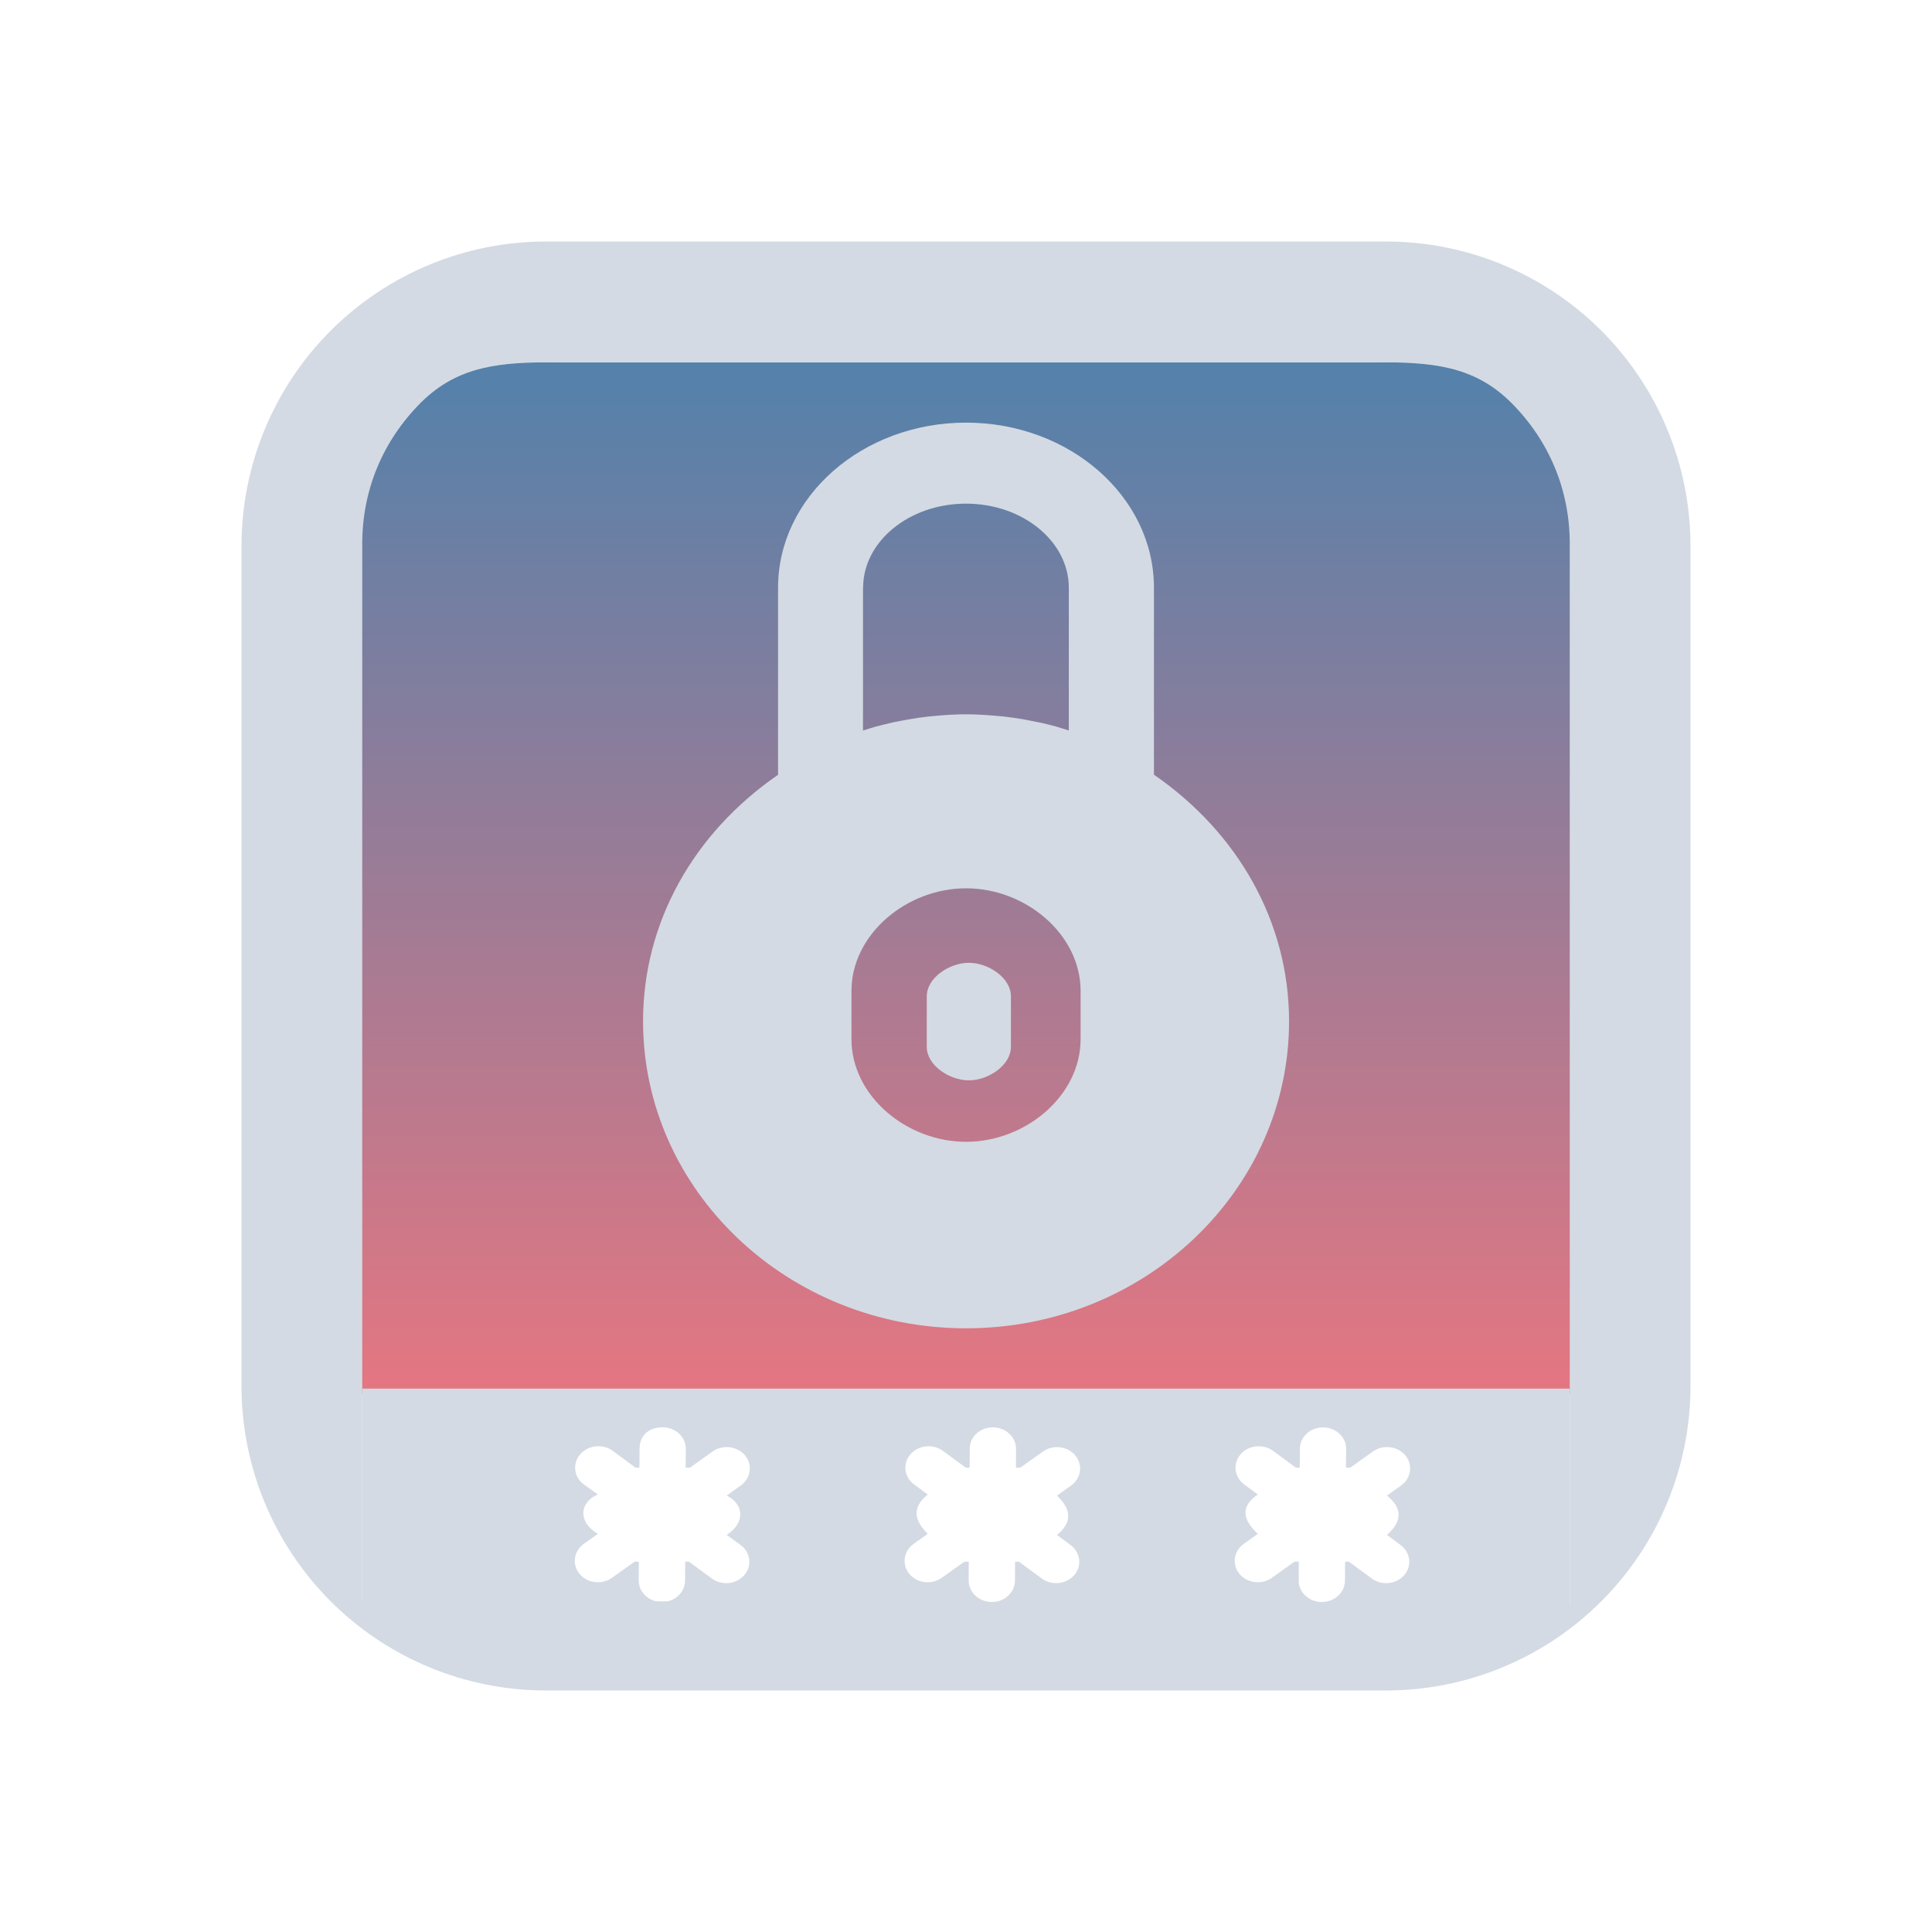 <?xml version="1.0" encoding="UTF-8" standalone="no"?>
<svg
   width="32"
   height="32"
   version="1.1"
   id="svg12"
   sodipodi:docname="kgpg.svg"
   inkscape:version="1.2.2 (b0a8486541, 2022-12-01)"
   xmlns:inkscape="http://www.inkscape.org/namespaces/inkscape"
   xmlns:sodipodi="http://sodipodi.sourceforge.net/DTD/sodipodi-0.dtd"
   xmlns:xlink="http://www.w3.org/1999/xlink"
   xmlns="http://www.w3.org/2000/svg"
   xmlns:svg="http://www.w3.org/2000/svg"
   xmlns:rdf="http://www.w3.org/1999/02/22-rdf-syntax-ns#"
   xmlns:cc="http://creativecommons.org/ns#"
   xmlns:dc="http://purl.org/dc/elements/1.1/">
  <g
     id="22-22-kgpg"
     transform="translate(32,10)">
    <rect
       style="opacity:0.001"
       width="22"
       height="22"
       x="0"
       y="0"
       id="rect2" />
    <path
       inkscape:connector-curvature="0"
       id="path9068-9-37-8-0-1-0-1-3-7-4-6-1"
       d="M 19.475,2.495 2.356,2.495 V 17.286 h 17.288 z"
       style="display:inline;overflow:visible;visibility:visible;opacity:1;fill:url(#linearGradient6958);fill-opacity:1;fill-rule:nonzero;stroke:none;stroke-width:0.56;marker:none"
       sodipodi:nodetypes="cccccc" />
    <path
       d="m 11,11.048 c -0.231,0 -0.5,0.19 -0.5,0.422 v 0.636 c 0,0.232 0.269,0.422 0.5,0.422 0.231,0 0.5,-0.19 0.5,-0.422 v -0.637 c 0,-0.232 -0.269,-0.421 -0.5,-0.421 z"
       id="path6-7-7"
       sodipodi:nodetypes="sssssss"
       style="fill:#d3dae3;fill-opacity:1;stroke-width:0.821" />
    <path
       d="M 13.61,8.665 V 6.188 c 0,-1.206 -1.147,-2.188 -2.56,-2.188 -1.412,0 -2.56,0.982 -2.56,2.188 V 8.666 c -1.144,0.766 -1.839,1.95 -1.839,3.265 0,2.244 1.974,4.069 4.4,4.069 2.426,0 4.4,-1.825 4.4,-4.069 -9.14e-4,-1.317 -0.697,-2.5 -1.84,-3.266 z M 9.648,6.188 c 0,-0.614 0.628,-1.114 1.401,-1.114 0.772,0 1.4,0.5 1.4,1.114 v 1.891 c -0.057,-0.017 -0.114,-0.036 -0.172,-0.052 -0.08,-0.021 -0.164,-0.042 -0.249,-0.059 -0.066,-0.014 -0.129,-0.025 -0.192,-0.036 -0.087,-0.014 -0.178,-0.027 -0.27,-0.038 l -0.128,-0.012 c -0.128,-0.011 -0.257,-0.018 -0.39,-0.018 -0.131,0 -0.262,0.008 -0.391,0.018 l -0.12,0.012 c -0.1,0.011 -0.191,0.024 -0.282,0.04 -0.058,0.011 -0.121,0.021 -0.182,0.034 -0.089,0.018 -0.173,0.04 -0.256,0.061 -0.055,0.016 -0.114,0.033 -0.171,0.051 V 6.188 Z m 2.963,5.982 c 0,0.75 -0.75,1.36 -1.56,1.36 -0.811,0 -1.561,-0.61 -1.561,-1.36 v -0.639 c 0,-0.75 0.75,-1.36 1.561,-1.36 0.811,0 1.56,0.61 1.56,1.36 z"
       id="path8-5-2"
       sodipodi:nodetypes="cssscsscccssccccccsccccccccsssssss"
       style="fill:#d3dae3;fill-opacity:1;stroke-width:0.859" />
    <path
       d="M 16.803,1 H 5.197 C 4.084,1.002 3.017,1.444 2.231,2.231 1.444,3.017 1.001,4.084 1,5.197 V 16.803 16.803 c 8.62e-4,1.113 0.444,2.179 1.231,2.966 0.787,0.787 1.853,1.229 2.966,1.231 h 11.607 -1.91e-4 c 1.113,-0.001 2.179,-0.444 2.966,-1.231 0.787,-0.787 1.229,-1.853 1.231,-2.966 V 5.197 c -0.002,-1.113 -0.444,-2.179 -1.231,-2.966 -0.787,-0.787 -1.853,-1.229 -2.966,-1.231 z M 5.617,3 h 10.766 c 0.739,0.001 1.436,-0.114 1.959,0.409 0.523,0.523 0.657,1.018 0.658,1.758 l 9e-5,14.833 h -16 L 3,5.167 C 3.001,4.427 3.135,3.932 3.658,3.409 4.181,2.886 4.878,3.001 5.617,3 Z"
       id="path1193-3-8"
       style="fill:#d3dae3;fill-opacity:1;stroke-width:0.04"
       sodipodi:nodetypes="ccccccccccccccccccccccccc" />
    <path
       d="m 19,17 h -14 -2 v 3 h 16 z m -10.96,2 c 0.12,0.081 0.14,0.23 0.045,0.333 -0.055,0.059 -0.136,0.089 -0.218,0.089 -0.061,0 -0.122,-0.016 -0.172,-0.051 l -0.274,-0.186 h -0.005 -0.007 -0.007 -0.007 -0.007 -0.007 -0.007 -7.34e-4 l -0.002,0.211 c -0.002,0.13 -0.126,0.235 -0.278,0.235 h -0.002 c -0.153,-6.66e-4 -0.277,-0.108 -0.276,-0.239 l 0.002,-0.207 h -0.005 -0.007 -0.007 -0.007 -0.007 -0.007 -0.007 -0.006 v 0 L 6.493,19.363 c -0.051,0.033 -0.11,0.049 -0.169,0.049 -0.084,0 -0.166,-0.031 -0.22,-0.092 -0.094,-0.104 -0.071,-0.253 0.05,-0.332 l 0.169,-0.111 c -0.237,-0.123 -0.229,-0.345 0,-0.434 L 6.16,18.332 c -0.12,-0.081 -0.14,-0.23 -0.045,-0.333 0.097,-0.103 0.271,-0.119 0.39,-0.039 l 0.274,0.186 h 0.006 0.007 0.007 0.007 0.007 0.007 0.007 7.33e-4 l 0.002,-0.211 c 8e-4,-0.131 0.095,-0.236 0.28,-0.235 0.153,8e-4 0.277,0.108 0.276,0.239 l -0.003,0.207 h 0.006 0.007 0.007 0.007 0.007 0.007 0.007 0.006 l 0.271,-0.179 c 0.122,-0.079 0.297,-0.059 0.389,0.043 0.094,0.104 0.071,0.253 -0.051,0.332 L 7.876,18.454 c 0.096,0.043 0.152,0.111 0.162,0.184 0.011,0.085 -0.039,0.178 -0.162,0.251 z m 3.96,0 c 0.12,0.081 0.14,0.231 0.045,0.333 -0.055,0.059 -0.136,0.089 -0.218,0.089 -0.061,0 -0.122,-0.016 -0.173,-0.051 l -0.274,-0.186 h -0.006 -0.007 -0.007 -0.007 -0.007 -0.007 -0.007 -8e-4 l -0.002,0.211 c -0.002,0.13 -0.125,0.235 -0.278,0.235 h -0.003 c -0.153,-8e-4 -0.277,-0.108 -0.276,-0.239 l 0.002,-0.207 h -0.007 -0.007 -0.007 -0.007 -0.007 -0.007 -0.007 -0.007 v 0 l -0.271,0.178 c -0.051,0.033 -0.11,0.049 -0.169,0.049 -0.084,0 -0.166,-0.031 -0.22,-0.092 -0.094,-0.104 -0.071,-0.253 0.051,-0.332 l 0.169,-0.111 c -0.162,-0.149 -0.193,-0.289 0,-0.434 l -0.163,-0.111 c -0.12,-0.081 -0.14,-0.231 -0.045,-0.333 0.096,-0.103 0.271,-0.119 0.39,-0.039 l 0.274,0.186 h 0.006 0.007 0.007 0.007 0.007 0.007 0.007 8e-4 l 0.002,-0.211 c 0.002,-0.131 0.122,-0.236 0.28,-0.235 0.153,8e-4 0.277,0.108 0.276,0.239 l -0.002,0.207 h 0.007 0.007 0.007 0.007 0.007 0.007 0.007 0.007 l 0.271,-0.179 c 0.122,-0.079 0.296,-0.06 0.389,0.043 0.094,0.104 0.071,0.253 -0.051,0.332 l -0.169,0.111 c 0.174,0.15 0.186,0.295 0,0.434 z m 3.961,0 c 0.12,0.081 0.14,0.231 0.045,0.333 -0.055,0.059 -0.136,0.089 -0.218,0.089 -0.061,0 -0.122,-0.016 -0.172,-0.051 l -0.274,-0.186 h -0.006 -0.007 -0.007 -0.007 -0.007 -0.007 -0.007 -8e-4 l -0.002,0.211 c -0.002,0.13 -0.125,0.235 -0.278,0.235 h -0.003 c -0.153,-8e-4 -0.277,-0.108 -0.276,-0.239 l 0.002,-0.207 h -0.007 -0.007 -0.007 -0.007 -0.007 -0.007 -0.007 -0.007 v 0 l -0.27,0.178 c -0.051,0.033 -0.11,0.049 -0.169,0.049 -0.084,0 -0.166,-0.031 -0.22,-0.092 -0.094,-0.104 -0.071,-0.253 0.051,-0.332 l 0.169,-0.111 c -0.197,-0.166 -0.199,-0.311 0,-0.434 l -0.163,-0.111 c -0.12,-0.081 -0.14,-0.231 -0.045,-0.333 0.096,-0.103 0.271,-0.119 0.39,-0.039 l 0.274,0.186 h 0.006 0.007 0.007 0.007 0.007 0.007 0.007 8e-4 l 0.002,-0.211 c 0.002,-0.13 0.125,-0.235 0.278,-0.235 h 0.003 c 0.153,8e-4 0.277,0.108 0.276,0.239 l -0.003,0.206 h 0.007 0.007 0.007 0.007 0.007 0.007 0.007 0.007 l 0.271,-0.179 c 0.122,-0.079 0.297,-0.06 0.389,0.043 0.094,0.104 0.071,0.253 -0.051,0.332 l -0.169,0.111 c 0.173,0.13 0.199,0.273 0,0.434 z"
       id="path2-36-6-2"
       sodipodi:nodetypes="cccccccccscccccccccccscccccccccccccsccccccccccccccccccccccccccccccccsccccscccccccccccscccccccccccccsccccccccccccccccccccccccccccccccccccscccccccccccscccccccccccccscccccccccccccccccscccccccccccccccc"
       style="fill:#d3dae3;fill-opacity:1;stroke-width:0.708" />
  </g>
  <defs
     id="defs16">
    <linearGradient
       inkscape:collect="always"
       id="linearGradient451">
      <stop
         style="stop-color:#5581aa;stop-opacity:1;"
         offset="0"
         id="stop447" />
      <stop
         style="stop-color:#e77681;stop-opacity:1"
         offset="1"
         id="stop449" />
    </linearGradient>
    <linearGradient
       inkscape:collect="always"
       xlink:href="#linearGradient451"
       id="linearGradient5058"
       x1="148.961"
       y1="596.362"
       x2="148.961"
       y2="636.128"
       gradientUnits="userSpaceOnUse"
       gradientTransform="matrix(0.51,0,0,0.428,-58.97,-248.946)" />
    <linearGradient
       inkscape:collect="always"
       xlink:href="#linearGradient451"
       id="linearGradient6958"
       gradientUnits="userSpaceOnUse"
       gradientTransform="matrix(0.432,0,0,0.37,-52.533,-218.025)"
       x1="146.804"
       y1="596.362"
       x2="147"
       y2="636.362" />
  </defs>
  <sodipodi:namedview
     pagecolor="#ffffff"
     bordercolor="#000000"
     borderopacity="1"
     objecttolerance="10"
     gridtolerance="10"
     guidetolerance="10"
     inkscape:pageopacity="0"
     inkscape:pageshadow="2"
     inkscape:window-width="1920"
     inkscape:window-height="994"
     id="namedview14"
     showgrid="false"
     inkscape:zoom="9.8125003"
     inkscape:cx="20.840764"
     inkscape:cy="18.038216"
     inkscape:window-x="0"
     inkscape:window-y="0"
     inkscape:window-maximized="1"
     inkscape:current-layer="svg12"
     inkscape:document-rotation="0"
     inkscape:lockguides="false"
     inkscape:showpageshadow="false"
     inkscape:pagecheckerboard="0"
     inkscape:deskcolor="#d1d1d1">
    <inkscape:grid
       type="xygrid"
       id="grid871"
       originx="-1e-06"
       originy="0" />
  </sodipodi:namedview>
  <g
     id="kgpg">
    <rect
       style="opacity:0.001"
       width="32"
       height="32"
       x="0"
       y="0"
       id="rect7" />
    <path
       inkscape:connector-curvature="0"
       id="path9068-9-37-8-0-1"
       d="m 26.2,6 -20.4,5e-6 V 23.1 h 20.4 z"
       style="display:inline;overflow:visible;visibility:visible;opacity:1;fill:url(#linearGradient5058);fill-opacity:1;fill-rule:nonzero;stroke:none;stroke-width:0.654;marker:none"
       sodipodi:nodetypes="ccccc" />
    <path
       d="m 16.047,15.947 c -0.322,0 -0.697,0.249 -0.697,0.555 v 0.837 c 0,0.306 0.375,0.555 0.697,0.555 0.322,0 0.697,-0.249 0.697,-0.555 v -0.838 c 0,-0.306 -0.375,-0.554 -0.697,-0.554 z"
       id="path6-73-9"
       sodipodi:nodetypes="sssssss"
       style="fill:#d3dae3;fill-opacity:1;stroke-width:1.112" />
    <path
       d="M 19.113,12.832 V 9.735 c 0,-1.507 -1.395,-2.735 -3.113,-2.735 -1.717,0 -3.113,1.227 -3.113,2.735 v 3.098 c -1.391,0.958 -2.236,2.437 -2.236,4.082 0,2.805 2.4,5.086 5.351,5.086 2.95,0 5.349,-2.281 5.349,-5.086 -0.001,-1.646 -0.848,-3.125 -2.237,-4.083 z M 14.296,9.735 c 0,-0.768 0.764,-1.393 1.704,-1.393 0.939,0 1.703,0.625 1.703,1.393 v 2.364 c -0.07,-0.022 -0.139,-0.044 -0.21,-0.065 -0.098,-0.026 -0.2,-0.053 -0.303,-0.073 -0.08,-0.017 -0.156,-0.031 -0.234,-0.046 -0.105,-0.017 -0.216,-0.034 -0.328,-0.047 l -0.155,-0.014 c -0.155,-0.013 -0.313,-0.023 -0.474,-0.023 -0.16,0 -0.318,0.01 -0.475,0.023 l -0.146,0.014 c -0.122,0.013 -0.233,0.03 -0.342,0.05 -0.071,0.013 -0.147,0.026 -0.222,0.042 -0.109,0.023 -0.211,0.05 -0.312,0.076 -0.067,0.02 -0.138,0.041 -0.208,0.064 V 9.735 Z m 3.602,7.477 c 0,0.938 -0.912,1.7 -1.897,1.7 -0.987,0 -1.898,-0.762 -1.898,-1.7 V 16.413 c 0,-0.938 0.912,-1.7 1.898,-1.7 0.987,0 1.897,0.762 1.897,1.7 z"
       id="path8-6-3"
       sodipodi:nodetypes="cssscsscccssccccccsccccccccsssssss"
       style="fill:#d3dae3;fill-opacity:1;stroke-width:1.059" />
    <path
       d="M 22.964,4 H 9.036 C 7.701,4.002 6.421,4.533 5.477,5.477 4.533,6.421 4.002,7.701 4,9.036 v 13.928 -1.9e-4 c 0.002,1.335 0.533,2.615 1.477,3.559 0.944,0.944 2.224,1.475 3.559,1.477 h 13.928 -1.94e-4 c 1.335,-0.002 2.615,-0.533 3.559,-1.477 0.944,-0.944 1.475,-2.224 1.477,-3.559 V 9.036 C 27.998,7.701 27.467,6.421 26.523,5.477 25.579,4.533 24.299,4.002 22.964,4 Z M 9.2,6 h 13.6 c 0.887,0.001 1.604,0.044 2.231,0.671 C 25.658,7.298 25.999,8.113 26,9 v 17.6 l -20,-0.1 v -17.5 C 6.001,8.113 6.342,7.299 6.969,6.671 7.596,6.044 8.313,6.001 9.2,6 Z"
       id="path1193-1-1"
       style="fill:#d3dae3;fill-opacity:1;stroke-width:0.048"
       sodipodi:nodetypes="ccccccccccccccccccccccccc" />
    <path
       d="M 26,23 H 6 l 1e-6,1.909 -1e-6,1.791 20,0.1 z m -13.734,2.59 c 0.166,0.122 0.194,0.345 0.062,0.499 -0.076,0.088 -0.187,0.133 -0.3,0.133 -0.084,0 -0.168,-0.025 -0.238,-0.077 l -0.379,-0.279 h -0.007 -0.009 -0.009 -0.009 -0.009 -0.009 -0.009 -10e-4 l -0.002,0.316 c -0.002,0.195 -0.174,0.352 -0.384,0.352 h -0.003 c -0.212,-9.99e-4 -0.382,-0.162 -0.381,-0.358 l 0.002,-0.31 h -0.006 -0.009 -0.009 -0.009 -0.009 -0.009 -0.009 -0.009 v 0 l -0.375,0.267 c -0.07,0.05 -0.151,0.074 -0.233,0.074 -0.115,0 -0.229,-0.047 -0.304,-0.137 -0.13,-0.156 -0.098,-0.379 0.069,-0.499 l 0.234,-0.167 c -0.327,-0.185 -0.316,-0.517 0,-0.651 L 9.671,24.588 C 9.505,24.466 9.478,24.242 9.609,24.088 c 0.133,-0.154 0.375,-0.179 0.539,-0.058 l 0.379,0.279 h 0.009 0.009 0.009 0.009 0.009 0.009 0.009 10e-4 l 0.002,-0.316 c 0.001,-0.196 0.131,-0.354 0.386,-0.352 0.212,0.001 0.382,0.162 0.381,0.358 l -0.004,0.31 h 0.009 0.009 0.009 0.009 0.009 0.009 0.009 0.009 l 0.375,-0.268 c 0.168,-0.119 0.409,-0.088 0.537,0.065 0.129,0.156 0.097,0.379 -0.07,0.498 l -0.234,0.167 c 0.132,0.065 0.209,0.166 0.223,0.276 0.016,0.127 -0.054,0.266 -0.223,0.376 z m 5.465,0 c 0.166,0.122 0.194,0.346 0.062,0.499 -0.076,0.088 -0.187,0.133 -0.3,0.133 -0.084,0 -0.168,-0.025 -0.238,-0.077 l -0.379,-0.279 h -0.008 -0.009 -0.009 -0.009 -0.009 -0.009 -0.009 -0.001 l -0.002,0.316 c -0.002,0.195 -0.172,0.352 -0.383,0.352 h -0.003 c -0.212,-0.001 -0.382,-0.162 -0.381,-0.358 l 0.002,-0.31 h -0.009 -0.009 -0.009 -0.009 -0.009 -0.009 -0.009 -0.009 v 0 l -0.375,0.267 c -0.07,0.05 -0.151,0.074 -0.233,0.074 -0.115,0 -0.229,-0.047 -0.304,-0.137 -0.129,-0.156 -0.097,-0.379 0.07,-0.498 l 0.234,-0.167 c -0.224,-0.224 -0.266,-0.433 0,-0.651 l -0.225,-0.166 c -0.166,-0.122 -0.194,-0.346 -0.062,-0.499 0.132,-0.154 0.375,-0.179 0.539,-0.058 l 0.379,0.279 h 0.008 0.009 0.009 0.009 0.009 0.009 0.009 0.001 l 0.002,-0.316 c 0.002,-0.196 0.168,-0.354 0.386,-0.352 0.212,0.001 0.382,0.162 0.381,0.358 l -0.002,0.31 h 0.009 0.009 0.009 0.009 0.009 0.009 0.009 0.009 l 0.375,-0.268 c 0.168,-0.119 0.408,-0.089 0.537,0.065 0.129,0.156 0.097,0.379 -0.07,0.498 l -0.234,0.167 c 0.239,0.226 0.257,0.442 0,0.652 z m 5.466,0 c 0.166,0.122 0.194,0.346 0.062,0.499 -0.076,0.088 -0.187,0.133 -0.3,0.133 -0.084,0 -0.168,-0.025 -0.238,-0.077 l -0.379,-0.279 h -0.008 -0.009 -0.009 -0.009 -0.009 -0.009 -0.009 -0.001 l -0.002,0.316 c -0.002,0.195 -0.172,0.352 -0.383,0.352 h -0.003 c -0.212,-0.001 -0.382,-0.162 -0.381,-0.358 l 0.002,-0.31 h -0.009 -0.009 -0.009 -0.009 -0.009 -0.009 -0.009 -0.009 v 0 l -0.373,0.267 c -0.07,0.05 -0.151,0.074 -0.233,0.074 -0.115,0 -0.229,-0.047 -0.304,-0.137 -0.129,-0.156 -0.097,-0.379 0.07,-0.498 l 0.234,-0.167 c -0.272,-0.25 -0.275,-0.467 0,-0.651 l -0.225,-0.166 c -0.166,-0.122 -0.194,-0.346 -0.062,-0.499 0.132,-0.154 0.373,-0.179 0.539,-0.058 l 0.379,0.279 h 0.008 0.009 0.009 0.009 0.009 0.009 0.009 0.001 l 0.002,-0.316 c 0.002,-0.195 0.172,-0.352 0.383,-0.352 h 0.003 c 0.212,0.001 0.382,0.162 0.381,0.358 l -0.004,0.309 h 0.009 0.009 0.009 0.009 0.009 0.009 0.009 0.009 l 0.375,-0.268 c 0.168,-0.119 0.409,-0.089 0.537,0.065 0.129,0.156 0.097,0.379 -0.07,0.498 l -0.234,0.167 c 0.239,0.196 0.274,0.41 0,0.652 z"
       id="path2-3-2-9"
       sodipodi:nodetypes="cccccccccscccccccccccscccccccccccccsccccccccccccccccccccccccccccccccsccccscccccccccccscccccccccccccsccccccccccccccccccccccccccccccccccccscccccccccccscccccccccccccscccccccccccccccccsccccccccccccccccc"
       style="fill:#d3dae3;fill-opacity:1;stroke-width:1.019" />
  </g>
</svg>
